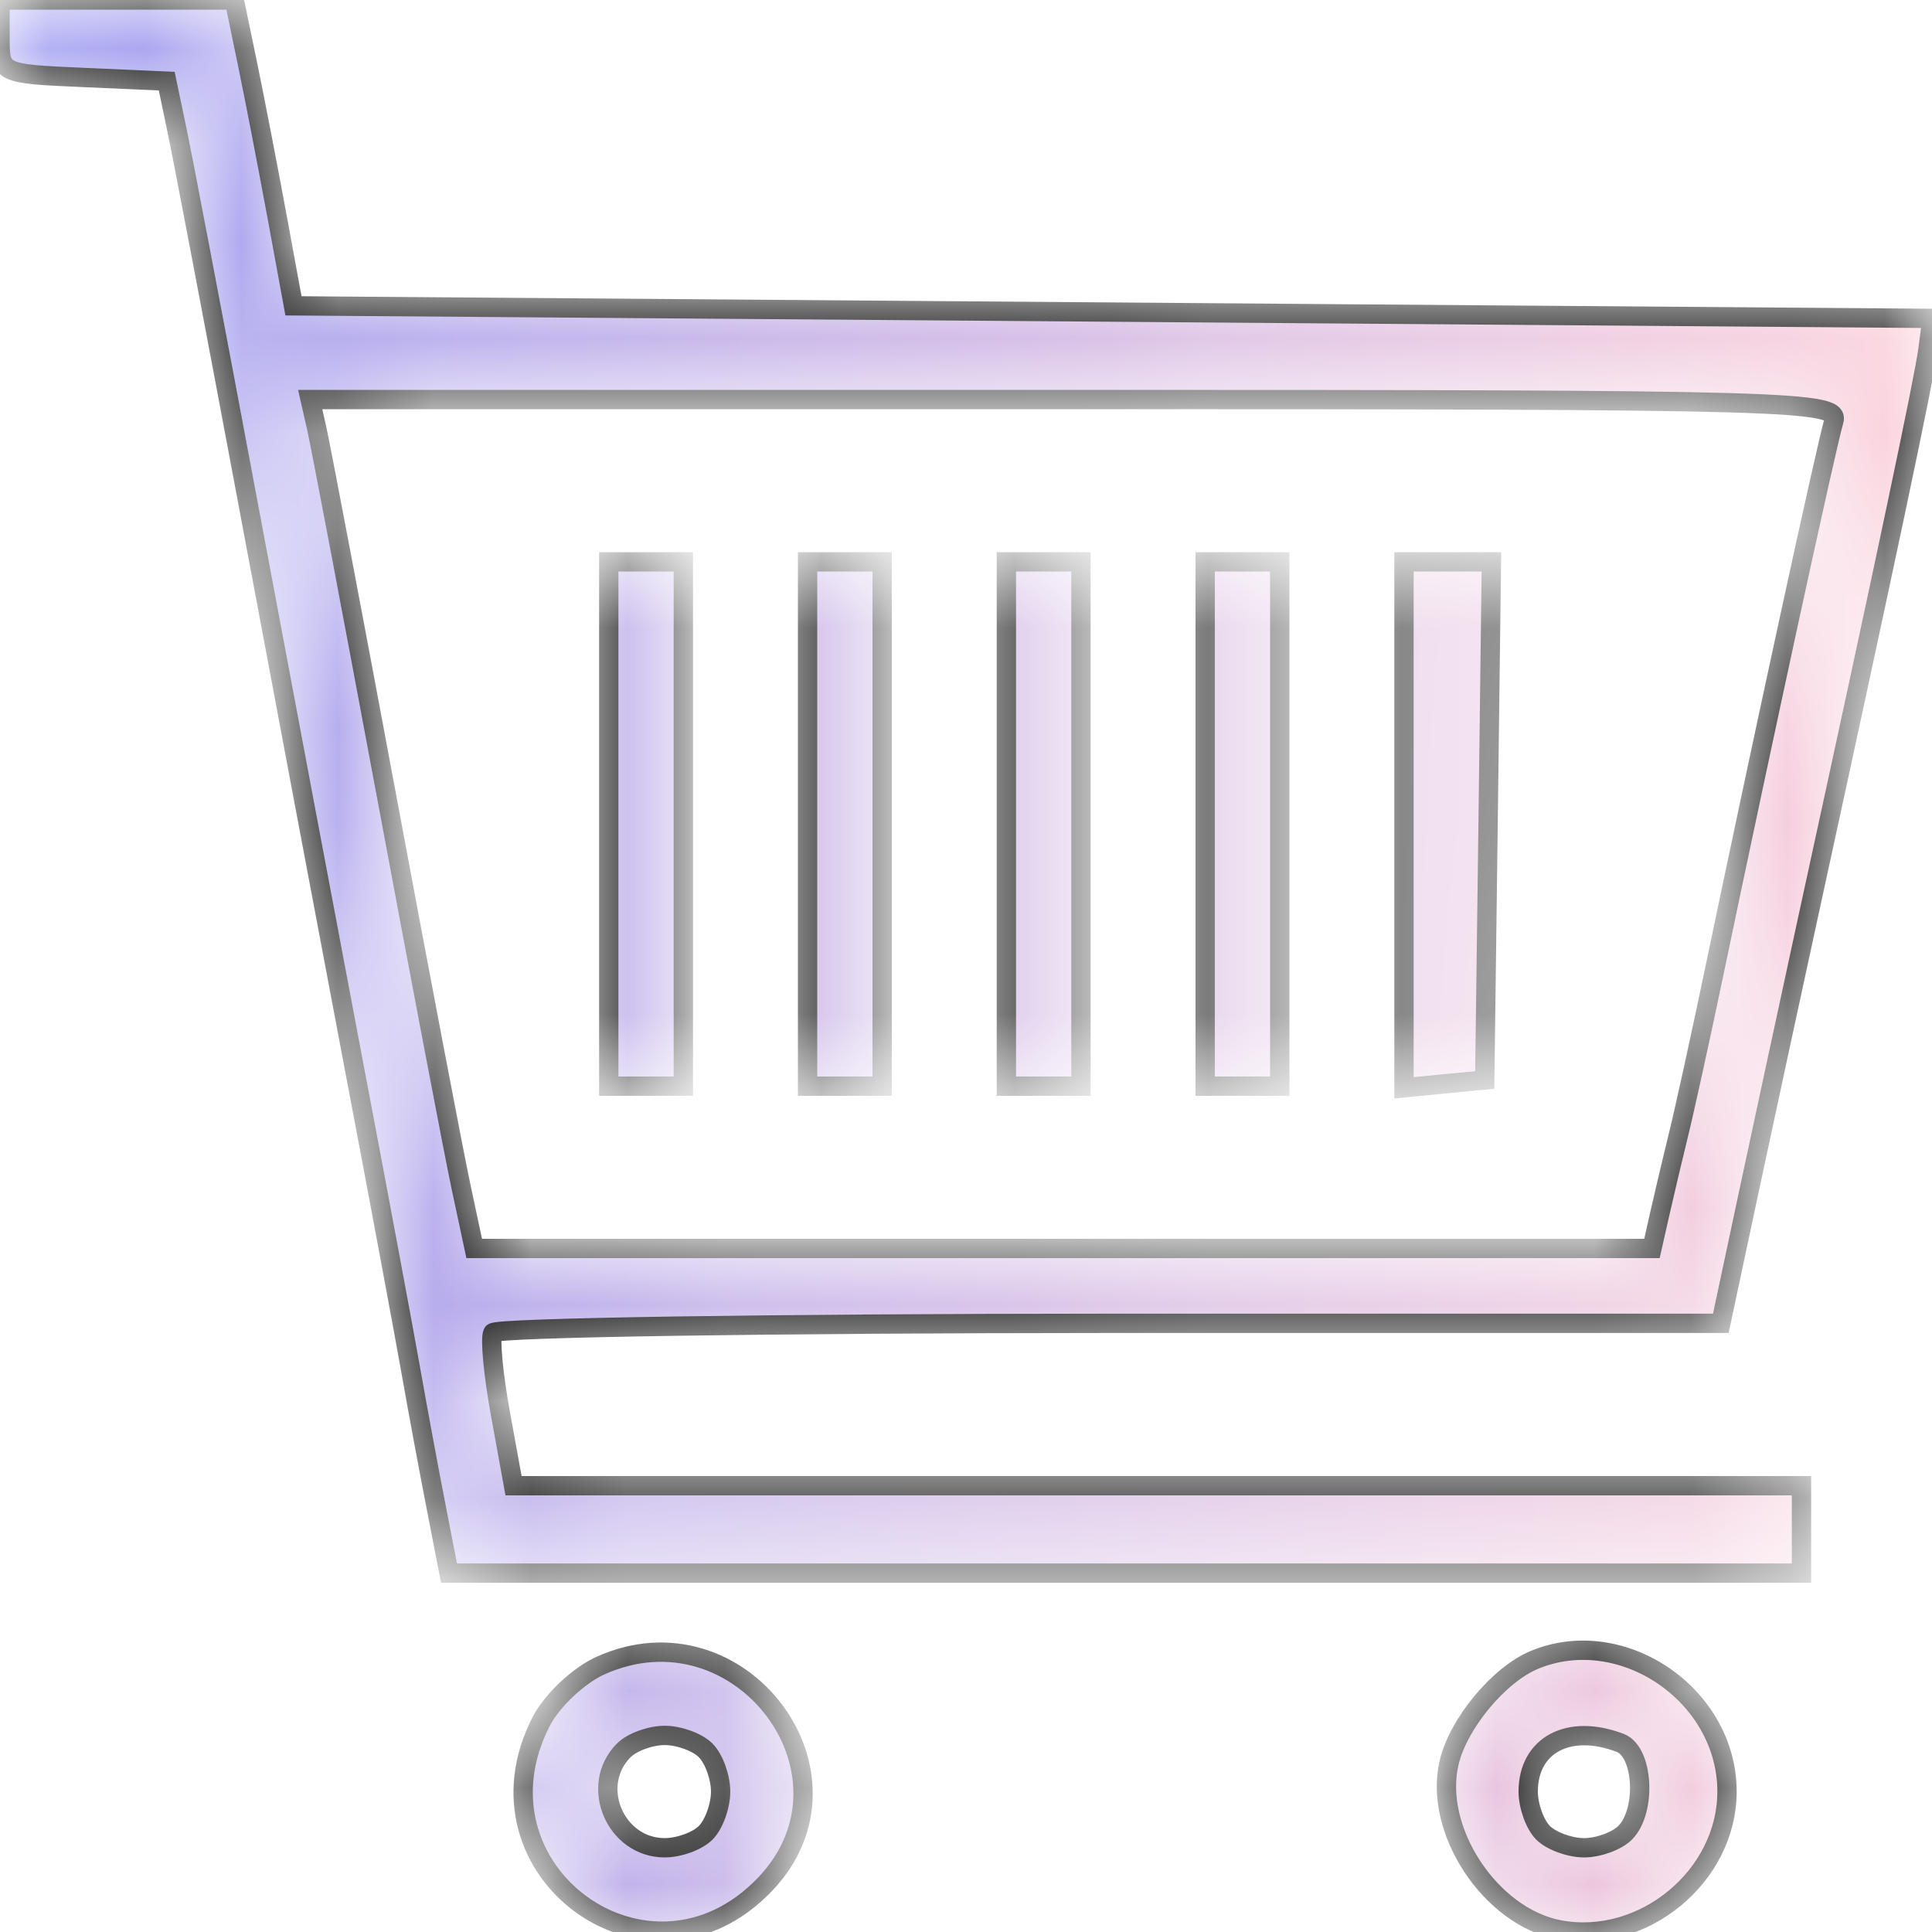 <svg width="20" height="20" viewBox="0 0 20 20" fill="none" xmlns="http://www.w3.org/2000/svg">
<mask id="path-1-inside-1" fill="white">
<path fill-rule="evenodd" clip-rule="evenodd" d="M0 0.382C0 0.763 0.001 0.764 0.863 0.802L1.726 0.84L1.834 1.357C1.894 1.641 2.226 3.386 2.572 5.234C2.918 7.083 3.411 9.7 3.667 11.05C3.924 12.401 4.189 13.826 4.258 14.217C4.327 14.608 4.443 15.233 4.516 15.606L4.648 16.285H11.649H18.649V15.832V15.38H11.983H5.316L5.181 14.637C5.106 14.228 5.071 13.85 5.102 13.797C5.134 13.743 8.007 13.7 11.487 13.699L17.814 13.699L18.11 12.31C18.273 11.546 18.546 10.281 18.716 9.499C19.52 5.81 19.92 3.915 19.958 3.619L20 3.296L11.519 3.231L3.038 3.166L2.872 2.262C2.78 1.764 2.643 1.052 2.566 0.679L2.425 0H1.213H0V0.382ZM18.983 4.362C18.914 4.584 18.248 7.649 17.741 10.081C17.6 10.756 17.434 11.512 17.372 11.761C17.311 12.01 17.225 12.373 17.181 12.569L17.101 12.924H11.005H4.909L4.775 12.297C4.701 11.953 4.349 10.106 3.993 8.194C3.636 6.282 3.314 4.586 3.277 4.427L3.211 4.136H11.132C18.616 4.136 19.049 4.148 18.983 4.362ZM6.302 8.53V11.244H6.688H7.074V8.53V5.816H6.688H6.302V8.53ZM8.36 8.53V11.244H8.746H9.132V8.53V5.816H8.746H8.36V8.53ZM10.418 8.53V11.244H10.804H11.19V8.53V5.816H10.804H10.418V8.53ZM12.476 8.53V11.244H12.862H13.248V8.53V5.816H12.862H12.476V8.53ZM14.534 8.538V11.261L14.952 11.22L15.37 11.18L15.405 8.498L15.439 5.816H14.986H14.534V8.538ZM6.214 17.243C5.989 17.345 5.714 17.604 5.603 17.819C4.808 19.365 6.723 20.76 7.92 19.506C9.002 18.371 7.659 16.59 6.214 17.243ZM15.884 17.183C15.516 17.336 15.095 17.843 15.001 18.247C14.836 18.945 15.428 19.842 16.141 19.977C17.008 20.14 17.878 19.424 17.878 18.546C17.878 17.548 16.793 16.806 15.884 17.183ZM7.305 18.12C7.39 18.205 7.46 18.397 7.46 18.546C7.46 18.696 7.39 18.888 7.305 18.973C7.221 19.058 7.03 19.128 6.881 19.128C6.368 19.128 6.096 18.483 6.457 18.12C6.541 18.035 6.732 17.965 6.881 17.965C7.03 17.965 7.221 18.035 7.305 18.12ZM16.774 18.043C17.014 18.136 17.047 18.748 16.823 18.973C16.738 19.058 16.547 19.128 16.399 19.128C16.25 19.128 16.059 19.058 15.974 18.973C15.889 18.888 15.82 18.696 15.82 18.546C15.82 18.062 16.243 17.839 16.774 18.043Z"/>
</mask>
<path fill-rule="evenodd" clip-rule="evenodd" d="M0 0.382C0 0.763 0.001 0.764 0.863 0.802L1.726 0.84L1.834 1.357C1.894 1.641 2.226 3.386 2.572 5.234C2.918 7.083 3.411 9.7 3.667 11.05C3.924 12.401 4.189 13.826 4.258 14.217C4.327 14.608 4.443 15.233 4.516 15.606L4.648 16.285H11.649H18.649V15.832V15.38H11.983H5.316L5.181 14.637C5.106 14.228 5.071 13.85 5.102 13.797C5.134 13.743 8.007 13.7 11.487 13.699L17.814 13.699L18.11 12.31C18.273 11.546 18.546 10.281 18.716 9.499C19.52 5.81 19.92 3.915 19.958 3.619L20 3.296L11.519 3.231L3.038 3.166L2.872 2.262C2.78 1.764 2.643 1.052 2.566 0.679L2.425 0H1.213H0V0.382ZM18.983 4.362C18.914 4.584 18.248 7.649 17.741 10.081C17.6 10.756 17.434 11.512 17.372 11.761C17.311 12.01 17.225 12.373 17.181 12.569L17.101 12.924H11.005H4.909L4.775 12.297C4.701 11.953 4.349 10.106 3.993 8.194C3.636 6.282 3.314 4.586 3.277 4.427L3.211 4.136H11.132C18.616 4.136 19.049 4.148 18.983 4.362ZM6.302 8.53V11.244H6.688H7.074V8.53V5.816H6.688H6.302V8.53ZM8.36 8.53V11.244H8.746H9.132V8.53V5.816H8.746H8.36V8.53ZM10.418 8.53V11.244H10.804H11.19V8.53V5.816H10.804H10.418V8.53ZM12.476 8.53V11.244H12.862H13.248V8.53V5.816H12.862H12.476V8.53ZM14.534 8.538V11.261L14.952 11.22L15.37 11.18L15.405 8.498L15.439 5.816H14.986H14.534V8.538ZM6.214 17.243C5.989 17.345 5.714 17.604 5.603 17.819C4.808 19.365 6.723 20.76 7.92 19.506C9.002 18.371 7.659 16.59 6.214 17.243ZM15.884 17.183C15.516 17.336 15.095 17.843 15.001 18.247C14.836 18.945 15.428 19.842 16.141 19.977C17.008 20.14 17.878 19.424 17.878 18.546C17.878 17.548 16.793 16.806 15.884 17.183ZM7.305 18.12C7.39 18.205 7.46 18.397 7.46 18.546C7.46 18.696 7.39 18.888 7.305 18.973C7.221 19.058 7.03 19.128 6.881 19.128C6.368 19.128 6.096 18.483 6.457 18.12C6.541 18.035 6.732 17.965 6.881 17.965C7.03 17.965 7.221 18.035 7.305 18.12ZM16.774 18.043C17.014 18.136 17.047 18.748 16.823 18.973C16.738 19.058 16.547 19.128 16.399 19.128C16.25 19.128 16.059 19.058 15.974 18.973C15.889 18.888 15.82 18.696 15.82 18.546C15.82 18.062 16.243 17.839 16.774 18.043Z" fill="url(#paint0_linear)" stroke="black" stroke-width="0.2" mask="url(#path-1-inside-1)"/>
<defs>
<linearGradient id="paint0_linear" x1="0" y1="10" x2="20" y2="10" gradientUnits="userSpaceOnUse">
<stop stop-color="#9795F0"/>
<stop offset="1" stop-color="#FBC8D4"/>
</linearGradient>
</defs>
</svg>
